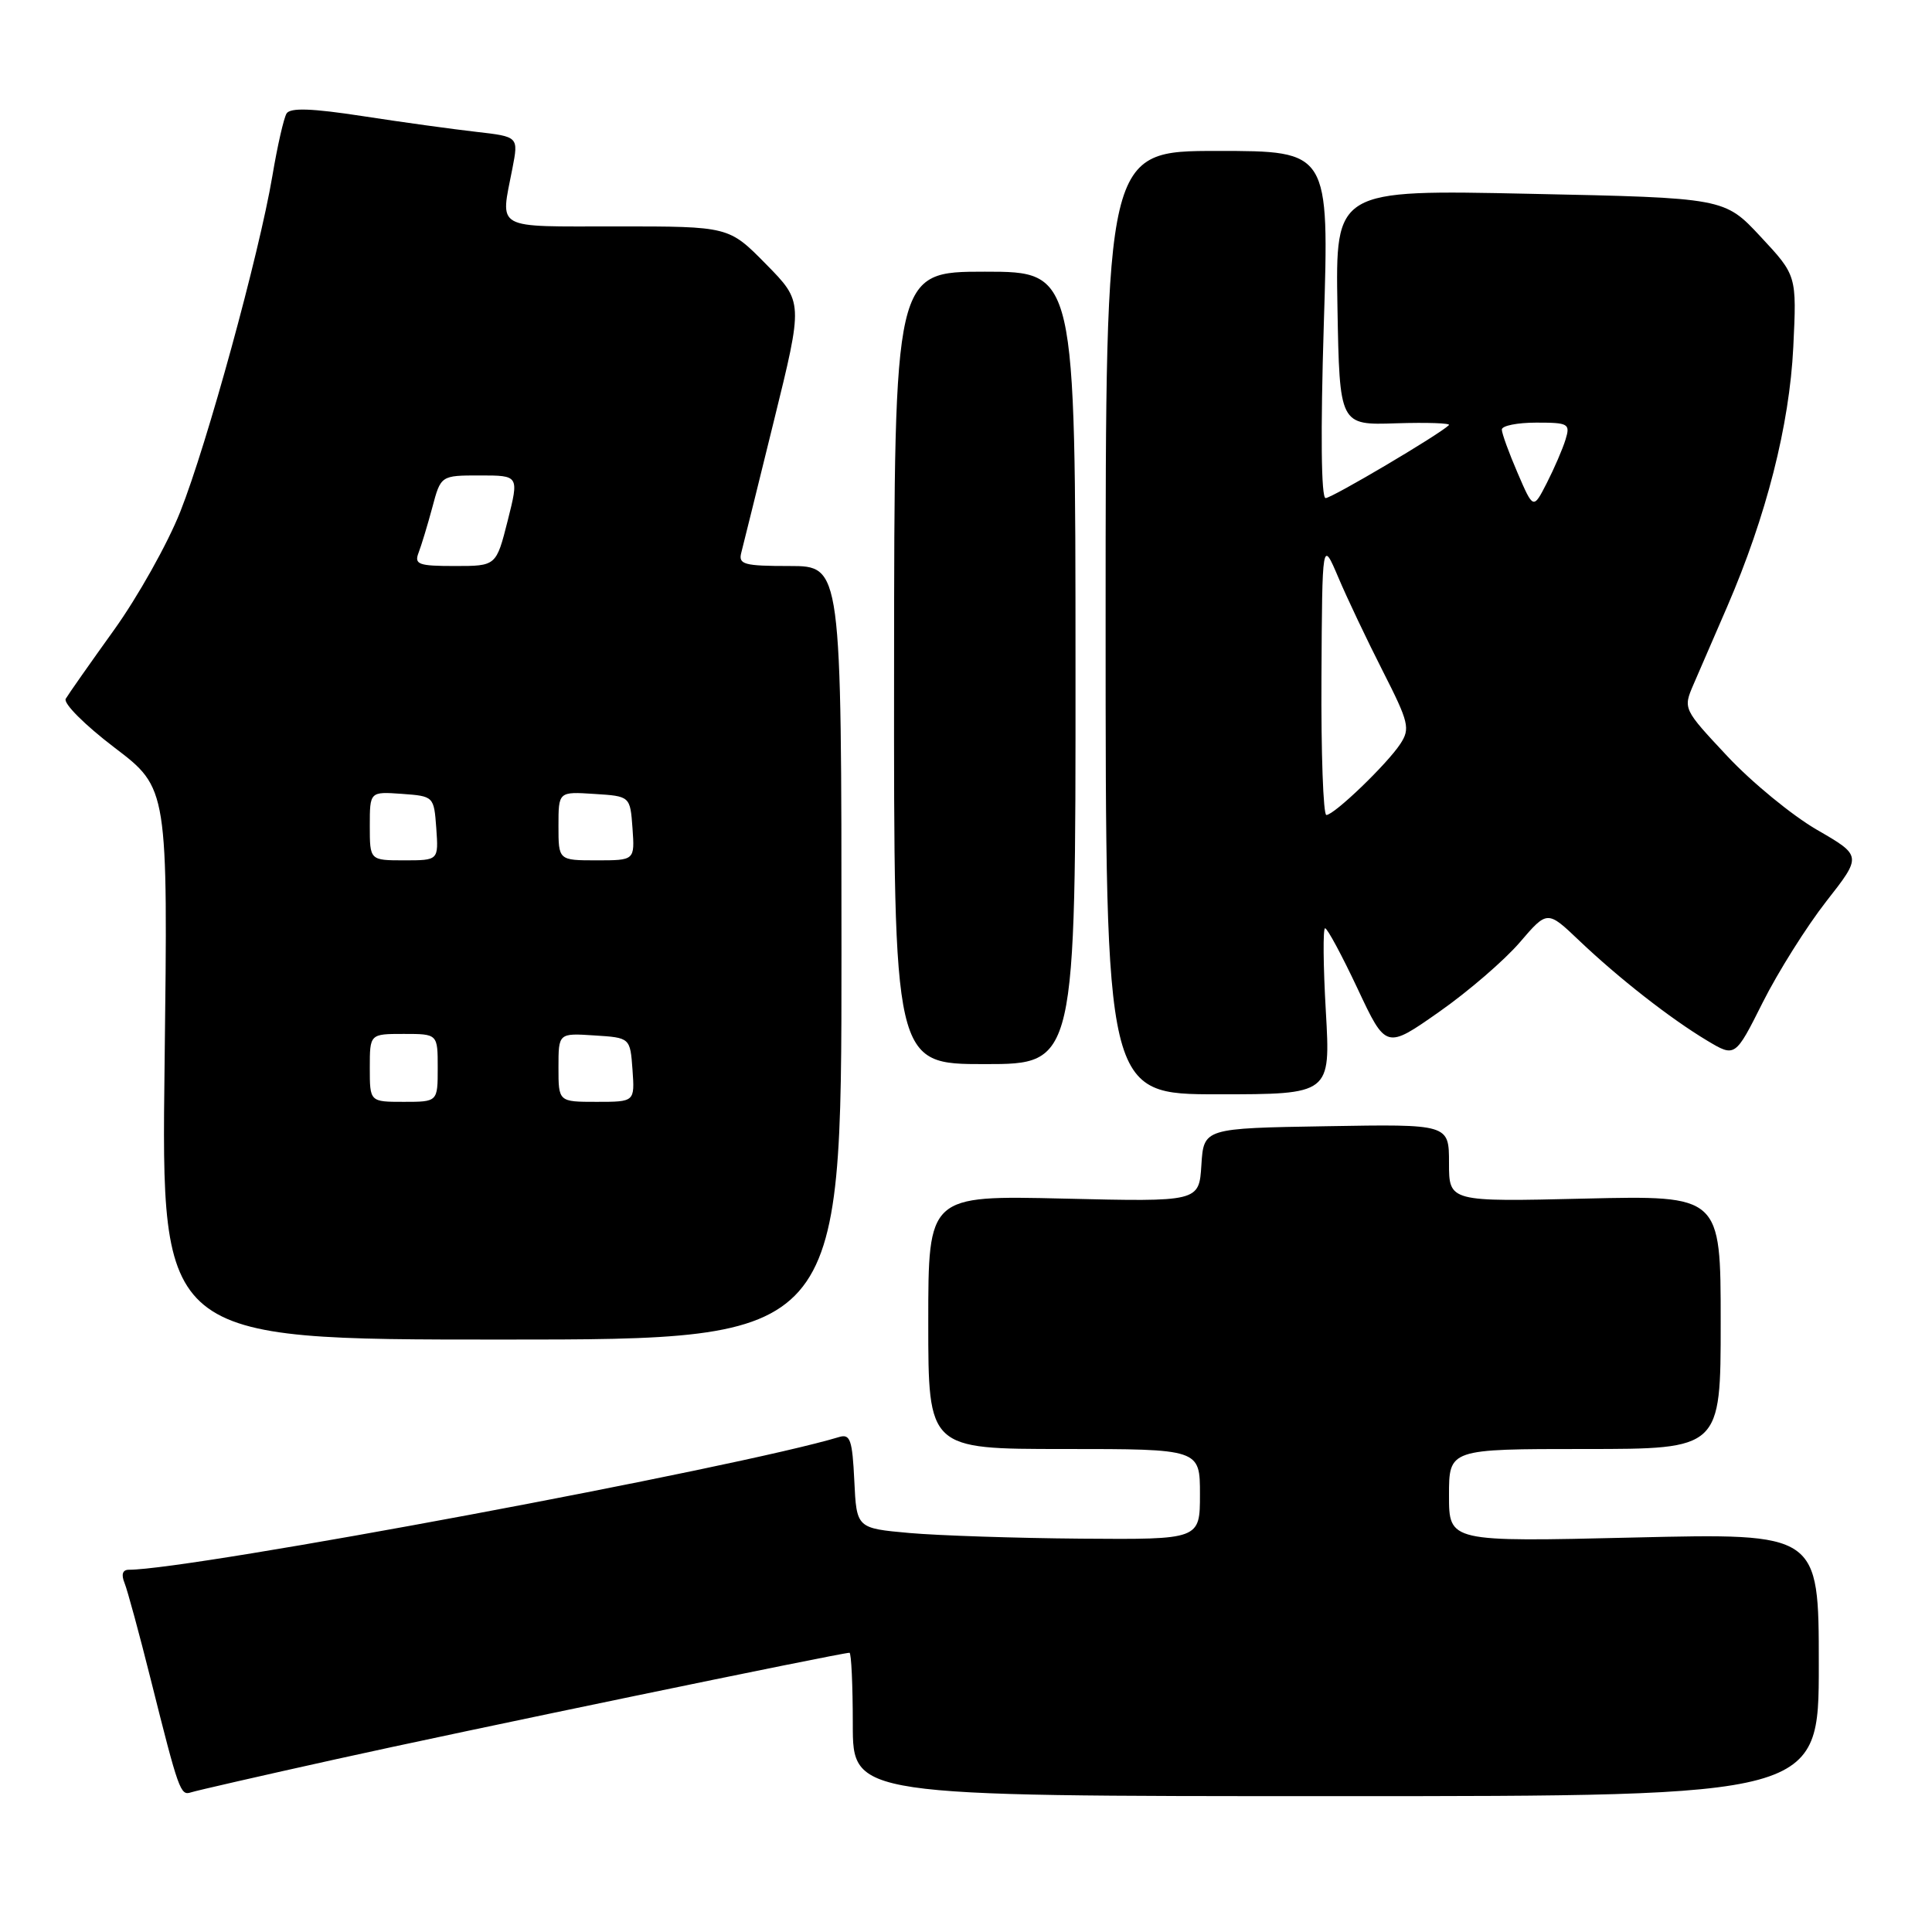 <?xml version="1.0" encoding="UTF-8" standalone="no"?>
<!DOCTYPE svg PUBLIC "-//W3C//DTD SVG 1.1//EN" "http://www.w3.org/Graphics/SVG/1.1/DTD/svg11.dtd" >
<svg xmlns="http://www.w3.org/2000/svg" xmlns:xlink="http://www.w3.org/1999/xlink" version="1.1" viewBox="0 0 256 256">
 <g >
 <path fill="currentColor"
d=" M 44.50 233.11 C 60.52 229.55 111.44 219.00 112.56 219.00 C 112.80 219.00 113.00 223.28 113.00 228.50 C 113.00 238.00 113.00 238.00 177.00 238.00 C 241.00 238.00 241.00 238.00 241.00 220.58 C 241.00 203.15 241.00 203.15 216.50 203.73 C 192.00 204.31 192.00 204.31 192.00 198.15 C 192.00 192.00 192.00 192.00 210.00 192.00 C 228.00 192.00 228.00 192.00 228.00 175.20 C 228.00 158.40 228.00 158.40 210.00 158.82 C 192.00 159.25 192.00 159.25 192.00 154.10 C 192.00 148.95 192.00 148.95 175.75 149.23 C 159.50 149.50 159.50 149.50 159.19 154.37 C 158.88 159.25 158.88 159.25 140.94 158.82 C 123.00 158.40 123.00 158.40 123.00 175.20 C 123.00 192.00 123.00 192.00 141.00 192.00 C 159.00 192.00 159.00 192.00 159.00 198.00 C 159.00 204.00 159.00 204.00 143.25 203.88 C 134.59 203.81 124.35 203.47 120.50 203.13 C 113.50 202.50 113.50 202.50 113.20 196.20 C 112.94 190.80 112.66 189.97 111.20 190.41 C 97.88 194.44 25.33 208.00 17.07 208.00 C 16.24 208.00 16.04 208.62 16.50 209.75 C 16.89 210.71 18.46 216.49 19.99 222.60 C 23.68 237.32 23.91 237.96 25.30 237.50 C 25.96 237.28 34.60 235.30 44.50 233.11 Z  M 111.50 126.25 C 111.50 75.00 111.50 75.00 104.63 75.00 C 98.59 75.00 97.82 74.79 98.22 73.25 C 98.47 72.29 100.42 64.41 102.55 55.75 C 106.43 40.01 106.43 40.01 101.50 35.00 C 96.58 30.00 96.58 30.00 81.79 30.00 C 65.25 30.00 66.30 30.58 67.90 22.30 C 68.71 18.11 68.71 18.11 63.11 17.47 C 60.02 17.12 53.26 16.19 48.08 15.39 C 41.30 14.35 38.46 14.25 37.97 15.04 C 37.60 15.65 36.75 19.37 36.09 23.32 C 34.34 33.67 27.45 58.82 23.89 67.80 C 22.21 72.04 18.25 79.10 15.09 83.50 C 11.93 87.90 9.06 91.99 8.71 92.59 C 8.36 93.19 11.24 96.07 15.17 99.06 C 22.26 104.45 22.26 104.45 21.81 140.98 C 21.35 177.50 21.35 177.50 66.43 177.50 C 111.50 177.50 111.50 177.50 111.50 126.25 Z  M 175.68 134.00 C 175.33 127.95 175.29 123.00 175.58 123.00 C 175.88 123.00 177.82 126.61 179.89 131.01 C 183.65 139.02 183.65 139.02 190.69 134.08 C 194.56 131.37 199.36 127.22 201.37 124.88 C 205.03 120.61 205.03 120.61 209.26 124.64 C 214.51 129.63 221.32 134.96 226.21 137.89 C 229.92 140.11 229.92 140.11 233.58 132.81 C 235.60 128.79 239.38 122.78 241.98 119.45 C 246.72 113.40 246.72 113.40 240.75 109.95 C 237.47 108.05 232.13 103.67 228.89 100.21 C 223.03 93.95 223.01 93.92 224.39 90.71 C 225.16 88.95 227.17 84.30 228.86 80.39 C 234.05 68.38 237.11 56.35 237.62 46.00 C 238.08 36.50 238.08 36.50 233.29 31.36 C 228.50 26.22 228.50 26.22 202.72 25.68 C 176.95 25.13 176.95 25.13 177.22 40.73 C 177.50 56.34 177.50 56.34 184.99 56.09 C 189.11 55.96 192.26 56.07 191.99 56.33 C 190.74 57.57 176.48 66.00 175.65 66.00 C 175.06 66.00 174.97 57.28 175.41 43.00 C 176.13 20.00 176.13 20.00 161.31 20.00 C 146.50 20.00 146.50 20.00 146.50 82.50 C 146.50 145.00 146.50 145.00 161.40 145.00 C 176.31 145.00 176.31 145.00 175.68 134.00 Z  M 142.51 88.50 C 142.50 36.00 142.50 36.00 130.50 36.00 C 118.50 36.00 118.50 36.00 118.47 88.50 C 118.43 141.00 118.43 141.00 130.48 141.00 C 142.53 141.00 142.53 141.00 142.51 88.50 Z  M 49.00 141.50 C 49.00 137.00 49.00 137.00 53.50 137.00 C 58.00 137.00 58.00 137.00 58.00 141.50 C 58.00 146.00 58.00 146.00 53.50 146.00 C 49.00 146.00 49.00 146.00 49.00 141.50 Z  M 74.00 141.45 C 74.00 136.89 74.00 136.89 78.75 137.20 C 83.50 137.50 83.50 137.50 83.81 141.75 C 84.11 146.00 84.11 146.00 79.06 146.00 C 74.00 146.00 74.00 146.00 74.00 141.45 Z  M 49.00 109.44 C 49.00 104.89 49.00 104.89 53.25 105.19 C 57.48 105.50 57.50 105.52 57.81 109.75 C 58.11 114.00 58.11 114.00 53.56 114.00 C 49.00 114.00 49.00 114.00 49.00 109.44 Z  M 74.00 109.45 C 74.00 104.89 74.00 104.89 78.75 105.20 C 83.50 105.50 83.50 105.50 83.81 109.75 C 84.11 114.00 84.11 114.00 79.06 114.00 C 74.00 114.00 74.00 114.00 74.00 109.45 Z  M 55.46 73.25 C 55.83 72.29 56.65 69.59 57.28 67.25 C 58.41 63.00 58.41 63.00 63.60 63.00 C 68.78 63.00 68.78 63.00 67.27 69.00 C 65.75 75.00 65.75 75.00 60.27 75.00 C 55.46 75.00 54.87 74.79 55.46 73.25 Z  M 175.10 89.75 C 175.20 71.50 175.20 71.50 177.33 76.50 C 178.49 79.25 181.15 84.84 183.23 88.93 C 186.69 95.73 186.88 96.54 185.55 98.57 C 183.79 101.25 176.80 107.98 175.75 107.99 C 175.34 108.00 175.04 99.79 175.10 89.75 Z  M 201.09 62.67 C 199.94 60.01 199.00 57.42 199.00 56.92 C 199.00 56.41 201.06 56.00 203.57 56.00 C 207.84 56.00 208.09 56.14 207.44 58.25 C 207.06 59.49 205.94 62.08 204.96 64.00 C 203.17 67.50 203.17 67.50 201.09 62.67 Z "/>
</g>
</svg>